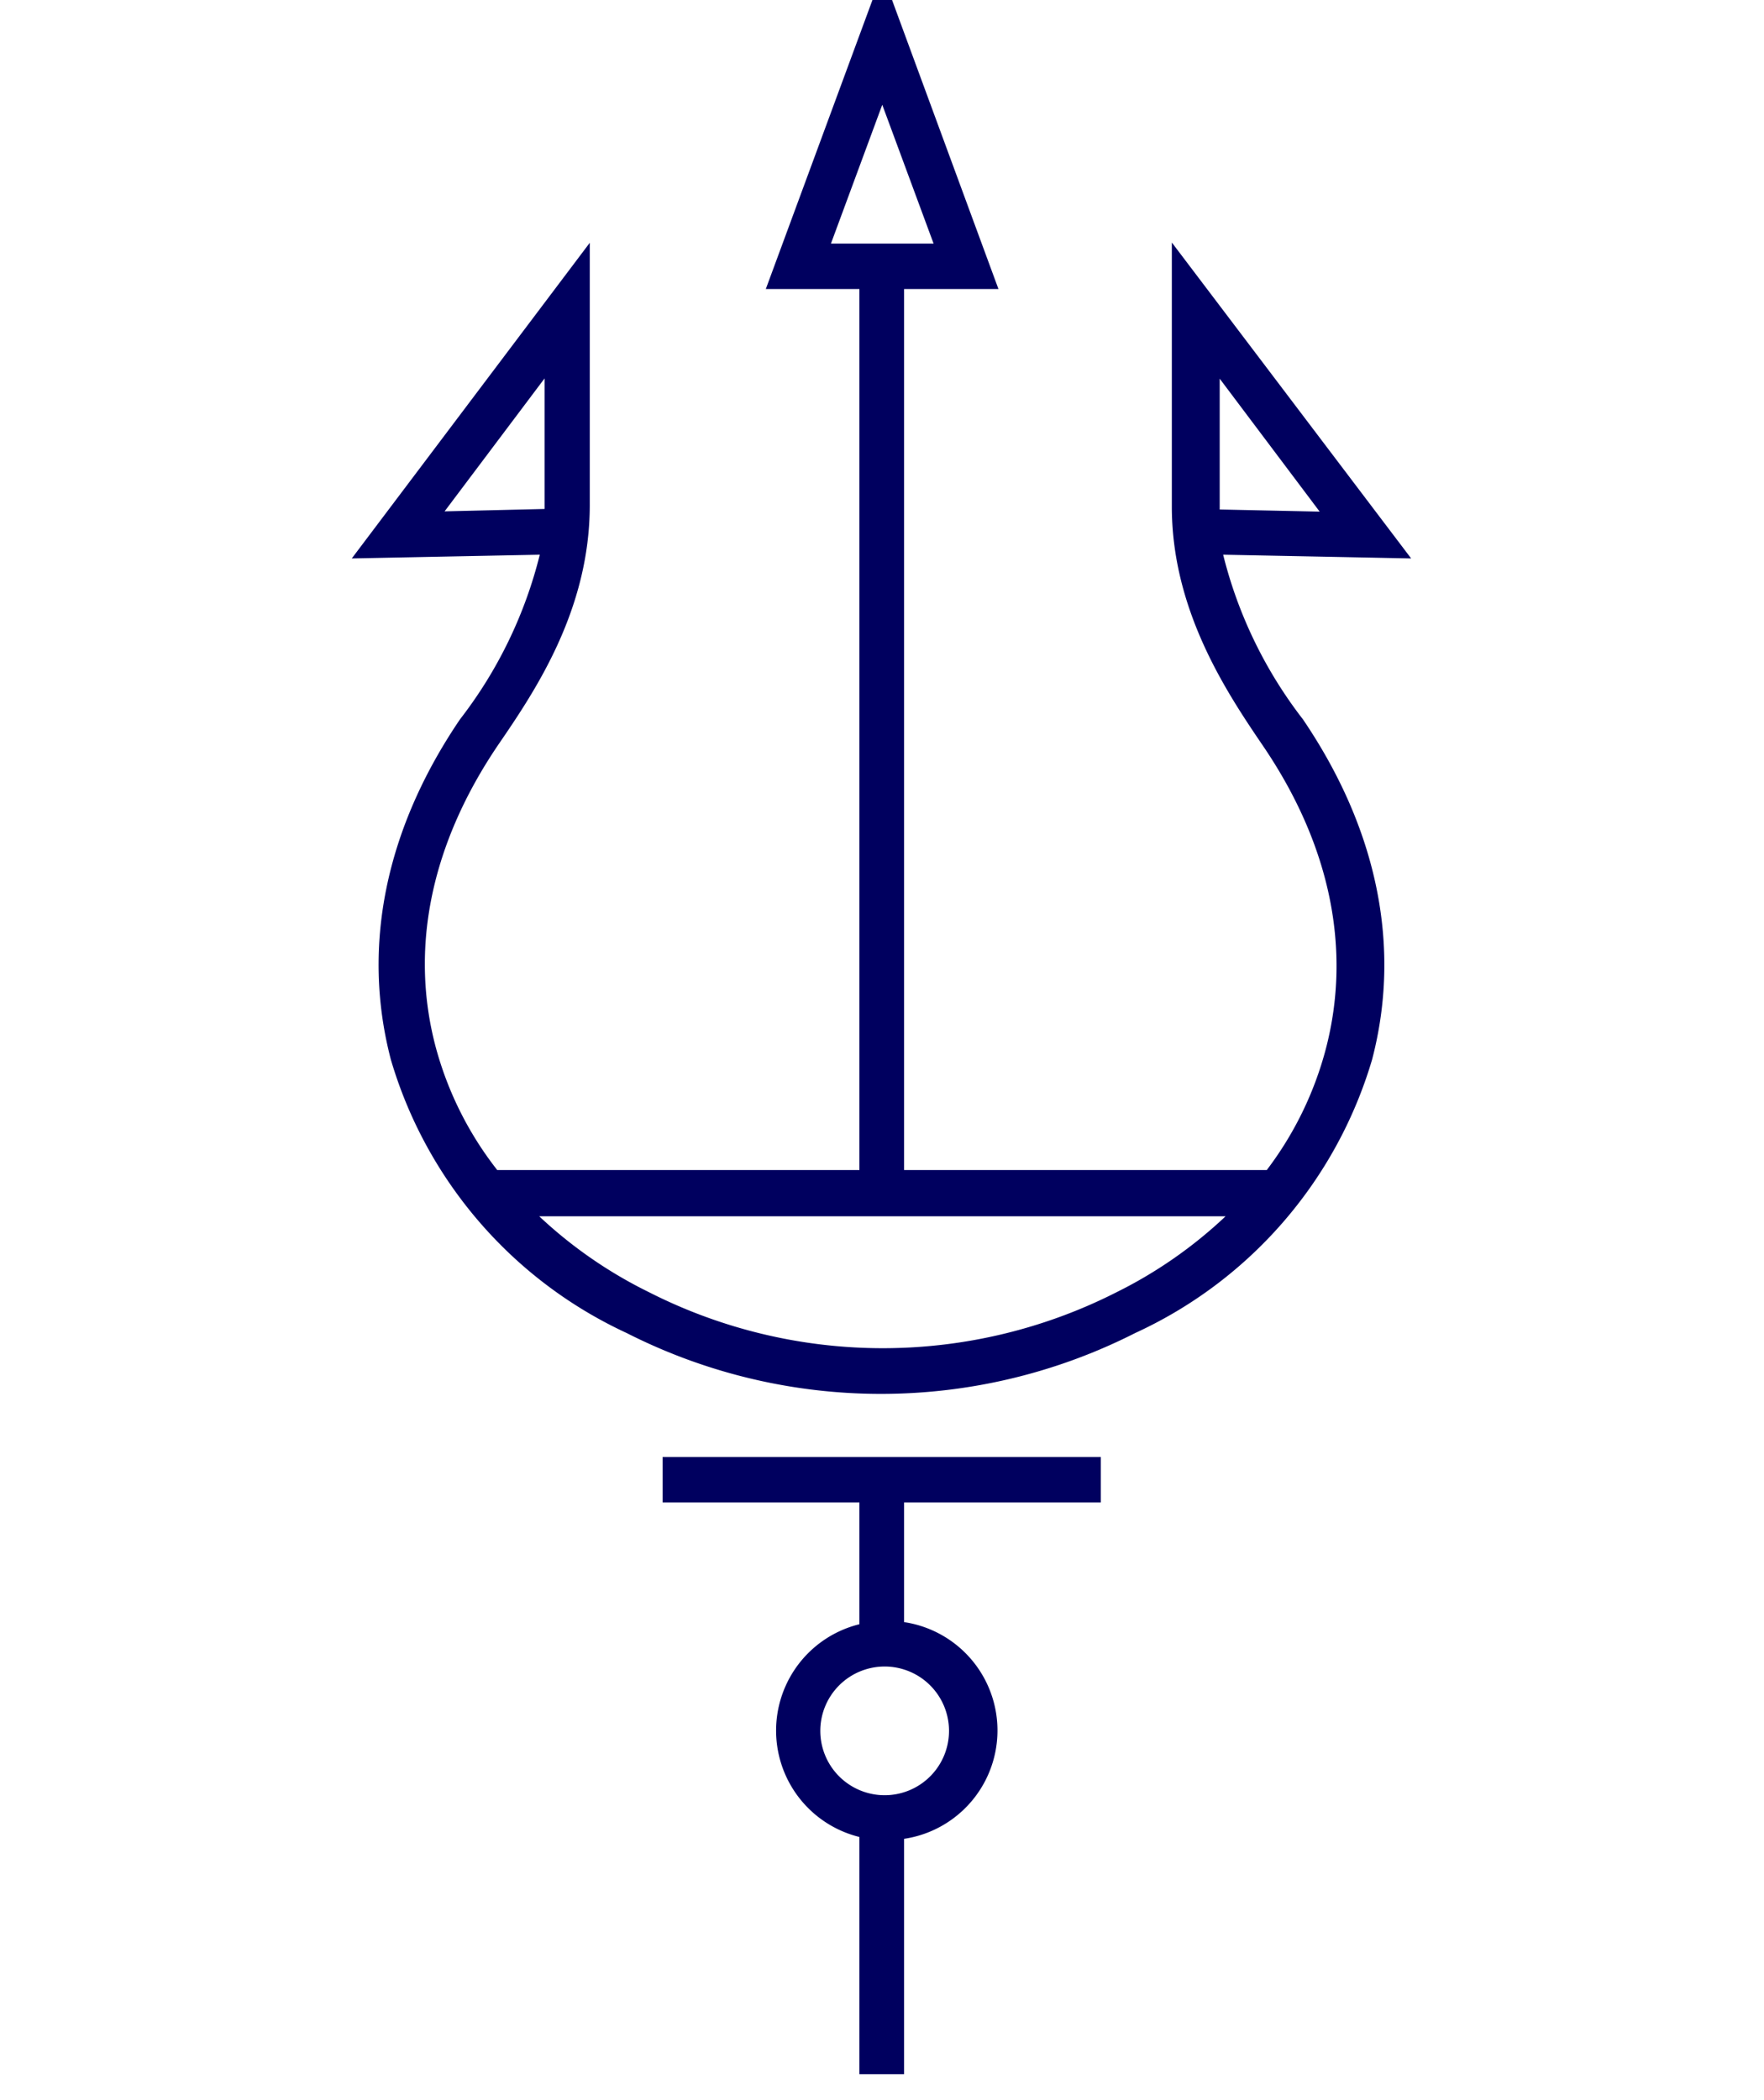 <svg id="4222095d-98de-42d5-9f1f-cd455d69c4f7" data-name="Calque 1" xmlns="http://www.w3.org/2000/svg" viewBox="0 0 66.34 78.98"><defs><style>.\30 3c4ec52-f99f-48b3-84e0-28d8af8cd3bc{fill:#00005f;}</style></defs><title>Plan de travail 1 copie 3</title><path class="03c4ec52-f99f-48b3-84e0-28d8af8cd3bc" d="M35.69,65.09a2.42,2.42,0,1,1-2.42-2.42,2.42,2.42,0,0,1,2.42,2.42M24.92,56.5h7.4v4.58a4.12,4.12,0,0,0,0,8V78H34V69.15A4.12,4.12,0,0,0,34,61V56.5h7.4V54.79H24.92Z"/><path class="03c4ec52-f99f-48b3-84e0-28d8af8cd3bc" d="M42,48.59a19.41,19.41,0,0,1-17.6,0,16.88,16.88,0,0,1-4.12-2.85H46.09A16.88,16.88,0,0,1,42,48.59M31.25,9.16l1.93-5.22,1.93,5.22ZM16.72,19.23l3.76-5v4.81s0,.07,0,.1Zm29.15-.17V14.24l3.76,5-3.76-.08v-.1M46,20.86l7.07.14-9-11.88v9.93c0,3.91,2.07,7,3.43,9,2.53,3.72,3.34,7.66,2.36,11.4A13,13,0,0,1,47.64,44H34V10.87h3.55L33.18-1,28.8,10.87h3.52V44H18.7a12.94,12.94,0,0,1-2.31-4.61c-1-3.74-.17-7.68,2.36-11.4,1.37-2,3.43-5.05,3.43-9V9.13L13.23,21l7.07-.14a16.66,16.66,0,0,1-3,6.19c-2.81,4.14-3.71,8.56-2.6,12.8a16.44,16.44,0,0,0,8.87,10.28,21.12,21.12,0,0,0,19.12,0A16.44,16.44,0,0,0,51.6,39.85c1.11-4.23.21-8.66-2.6-12.8a16.68,16.68,0,0,1-3-6.19"/></svg>